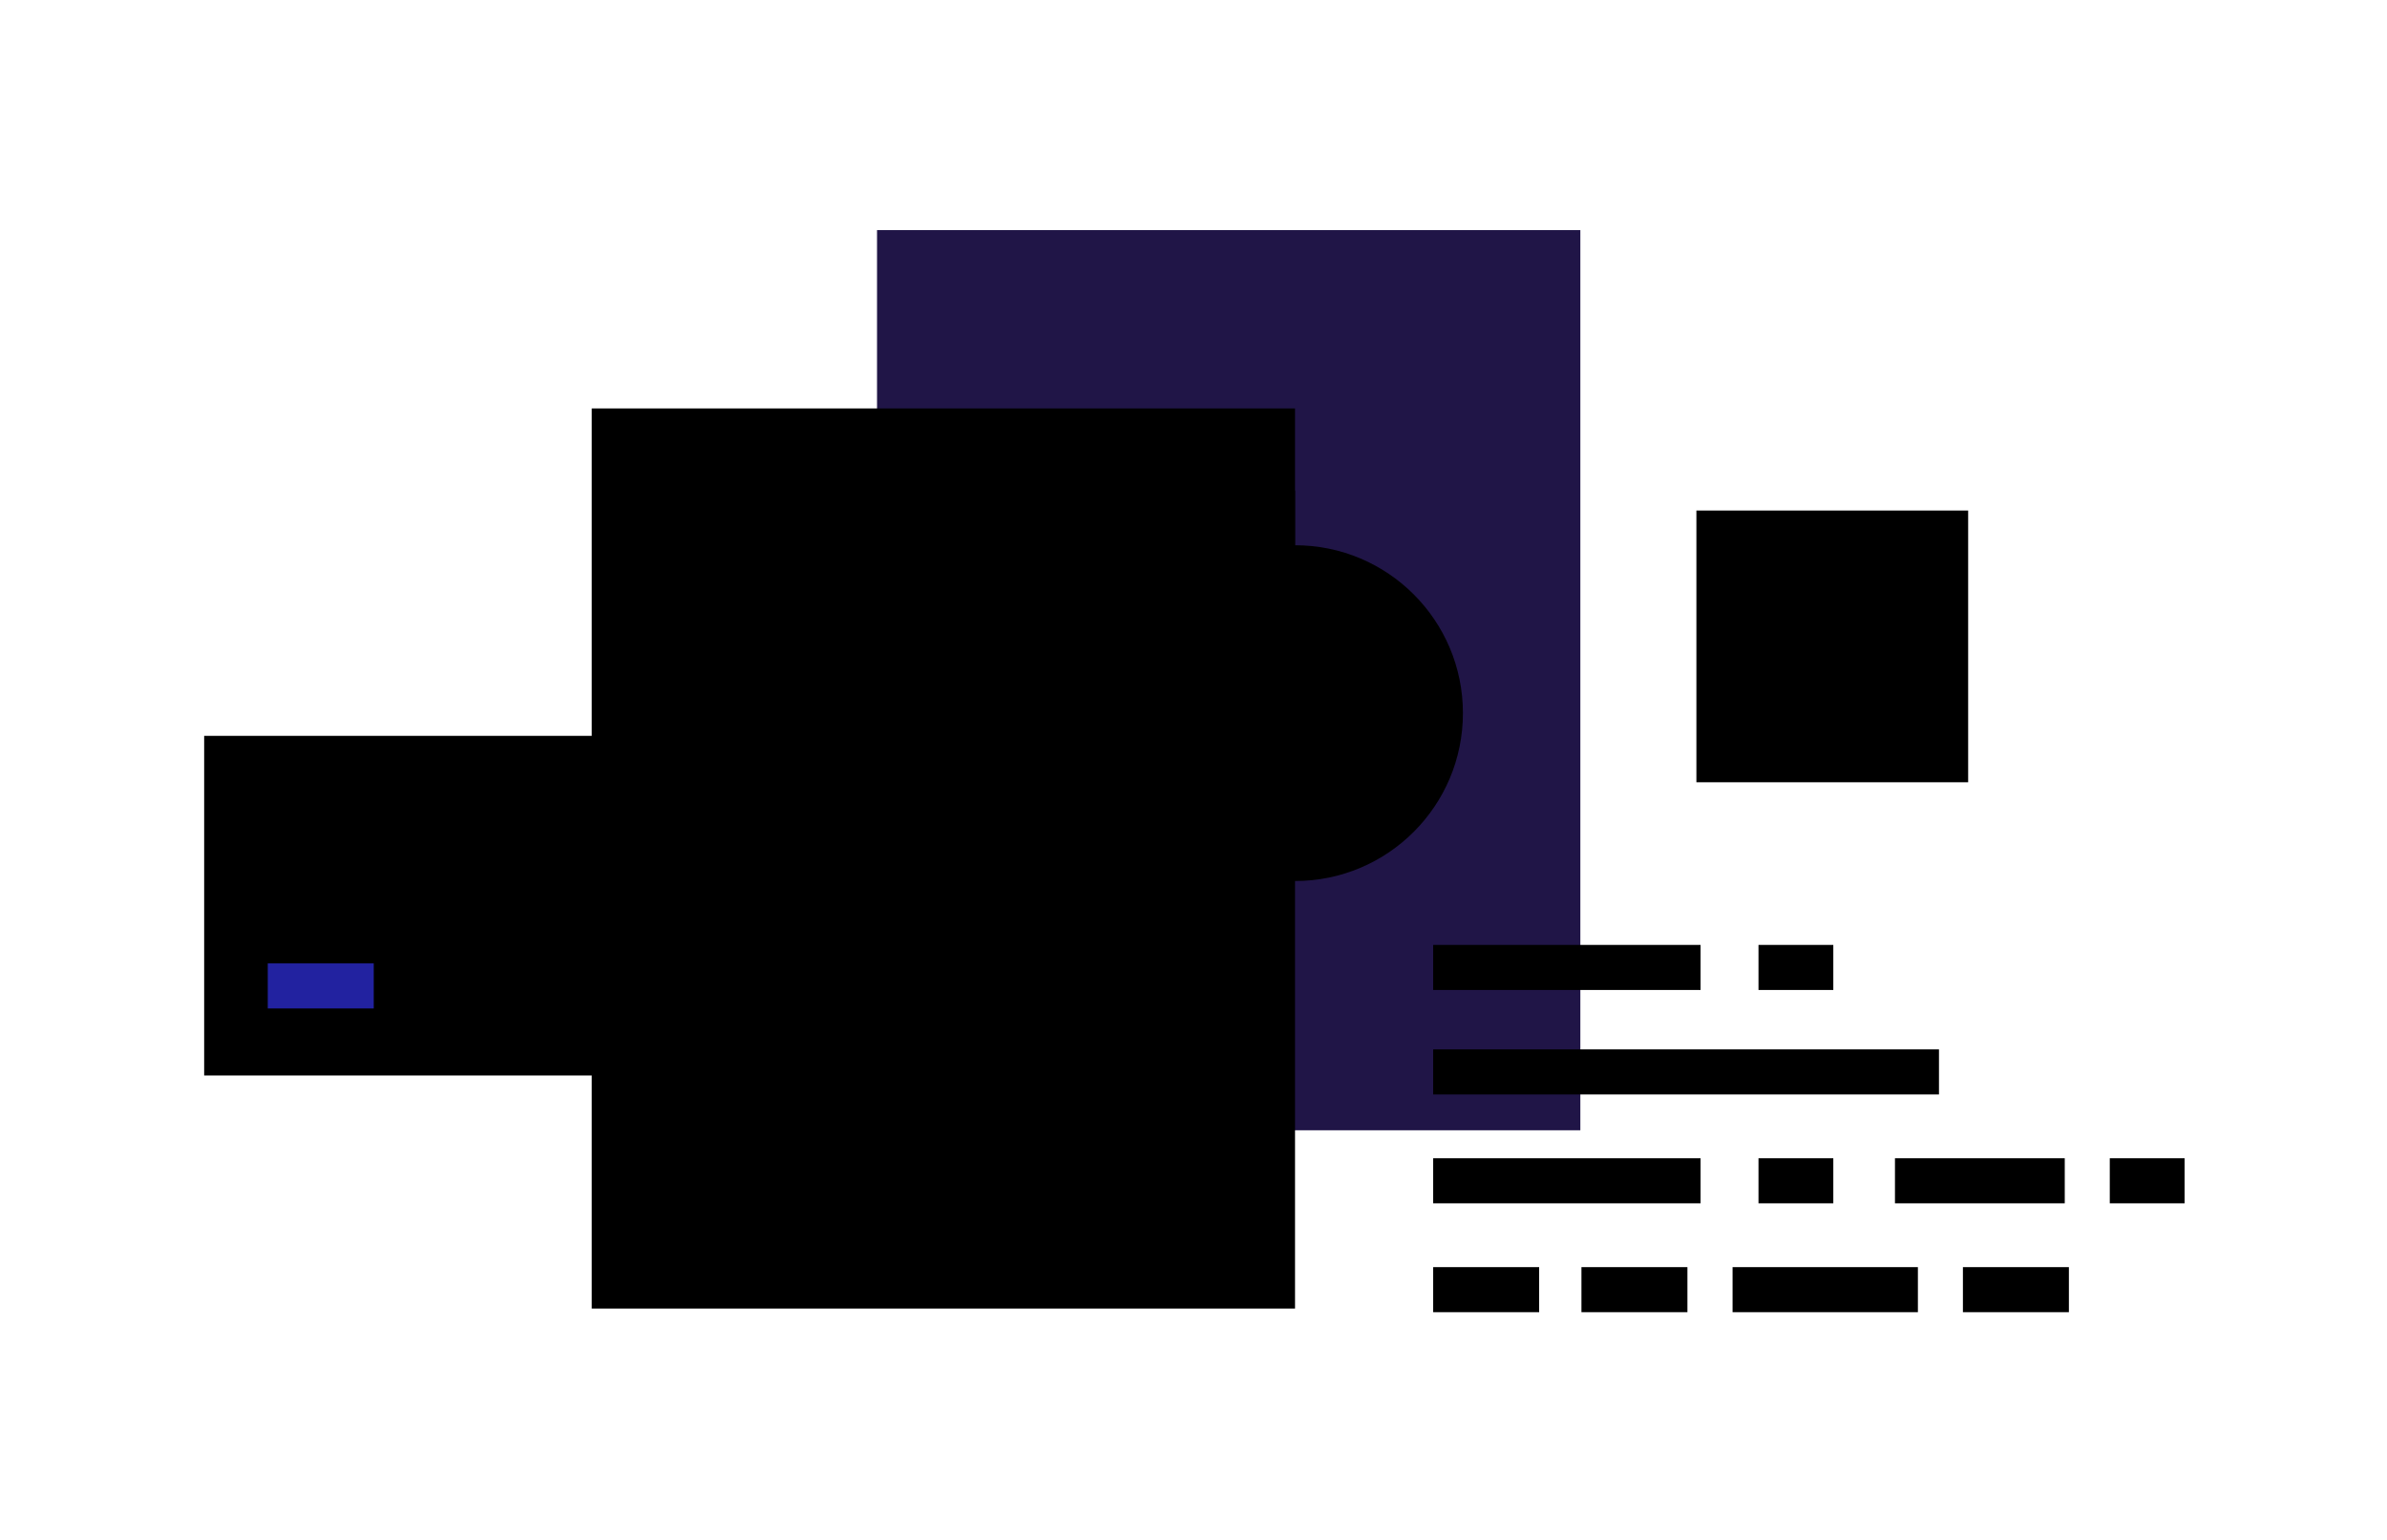 <svg xmlns="http://www.w3.org/2000/svg" width="468px" height="302px" viewBox="0 0 460 350">
    <defs>
        <style>.cls-2{fill:#534acc}.cls-3,.cls-6{fill:none}.cls-3{stroke:#201547;stroke-miterlimit:10;stroke-width:8px}.cls-4{fill:#30219e}.cls-5{fill:#8383ea}.cls-6{stroke:#fff;stroke-linecap:round;stroke-linejoin:round;stroke-width:4.86px}.cls-7{fill:#cacaff}</style>
    </defs>
    <path fill="#201547" d="M158.09 52.29H317.9v204.55H158.09z"/>
    <path d="M93.26 92.81h159.81v204.55H93.26z" className="cls-2"/>
    <path d="M149.87 172.81h94.93M149.87 189.3h94.93M149.87 205.8h47.46" className="cls-3"/>
    <path d="M188.89 111.45h64.18V152h-64.18a20.26 20.26 0 01-20.26-20.26 20.26 20.26 0 0120.26-20.29z" className="cls-4"/>
    <rect width="40.52" height="40.52" x="111.32" y="111.45" className="cls-5" rx="20.26"/>
    <circle cx="253.07" cy="162.05" r="38.15" className="cls-5"/>
    <path d="M253.07 141.13v41.83M273.98 162.05h-41.83" className="cls-6"/>
    <path d="M284.46 238.46h114.93v10.24H284.46z" className="cls-2"/>
    <path d="M352.49 287.94h42.11v10.24h-42.11zM284.46 263.2h60.76v10.24h-60.76z" className="cls-5"/>
    <path d="M389.39 263.2h38.58v10.24h-38.58z" className="cls-2"/>
    <path d="M358.38 263.2h17v10.24h-17z" className="cls-4"/>
    <path d="M284.46 214.72h60.76v10.24h-60.76z" className="cls-5"/>
    <path d="M358.38 214.72h17v10.24h-17zM438.2 263.2h17v10.24h-17z" className="cls-4"/>
    <path d="M284.46 287.94h24.08v10.24h-24.08z" className="cls-2"/>
    <path d="M318.15 287.94h24.08v10.24h-24.08zM404.83 287.94h24.08v10.24h-24.08z" className="cls-4"/>
    <path d="M5.2 167.21h124.24v77.18H5.2z" className="cls-7"/>
    <circle cx="13.93" cy="175.94" r="3.06" className="cls-4"/>
    <circle cx="23.29" cy="175.94" r="3.06" className="cls-2"/>
    <circle cx="32.65" cy="175.94" r="3.06" className="cls-5"/>
    <path d="M149.87 228.34H238v52.78h-88.13zM87.69 218.92h41.75v10.24H87.69zM19.65 194.18h60.76v10.24H19.65z" className="cls-5"/>
    <path d="M93.57 194.18h17v10.24h-17z" className="cls-2"/>
    <path fill="#2222a0" d="M19.65 218.92h24.08v10.24H19.65z"/>
    <path d="M53.35 218.92h24.08v10.24H53.35z" className="cls-2"/>
    <path d="M344.27 116.01h61.75v61.75h-61.75z" className="cls-4"/>
    <circle cx="353.82" cy="125.56" r="3.06" className="cls-2"/>
    <circle cx="363.18" cy="125.56" r="3.06" className="cls-5"/>
    <circle cx="372.54" cy="125.56" r="3.06" className="cls-7"/>
</svg>